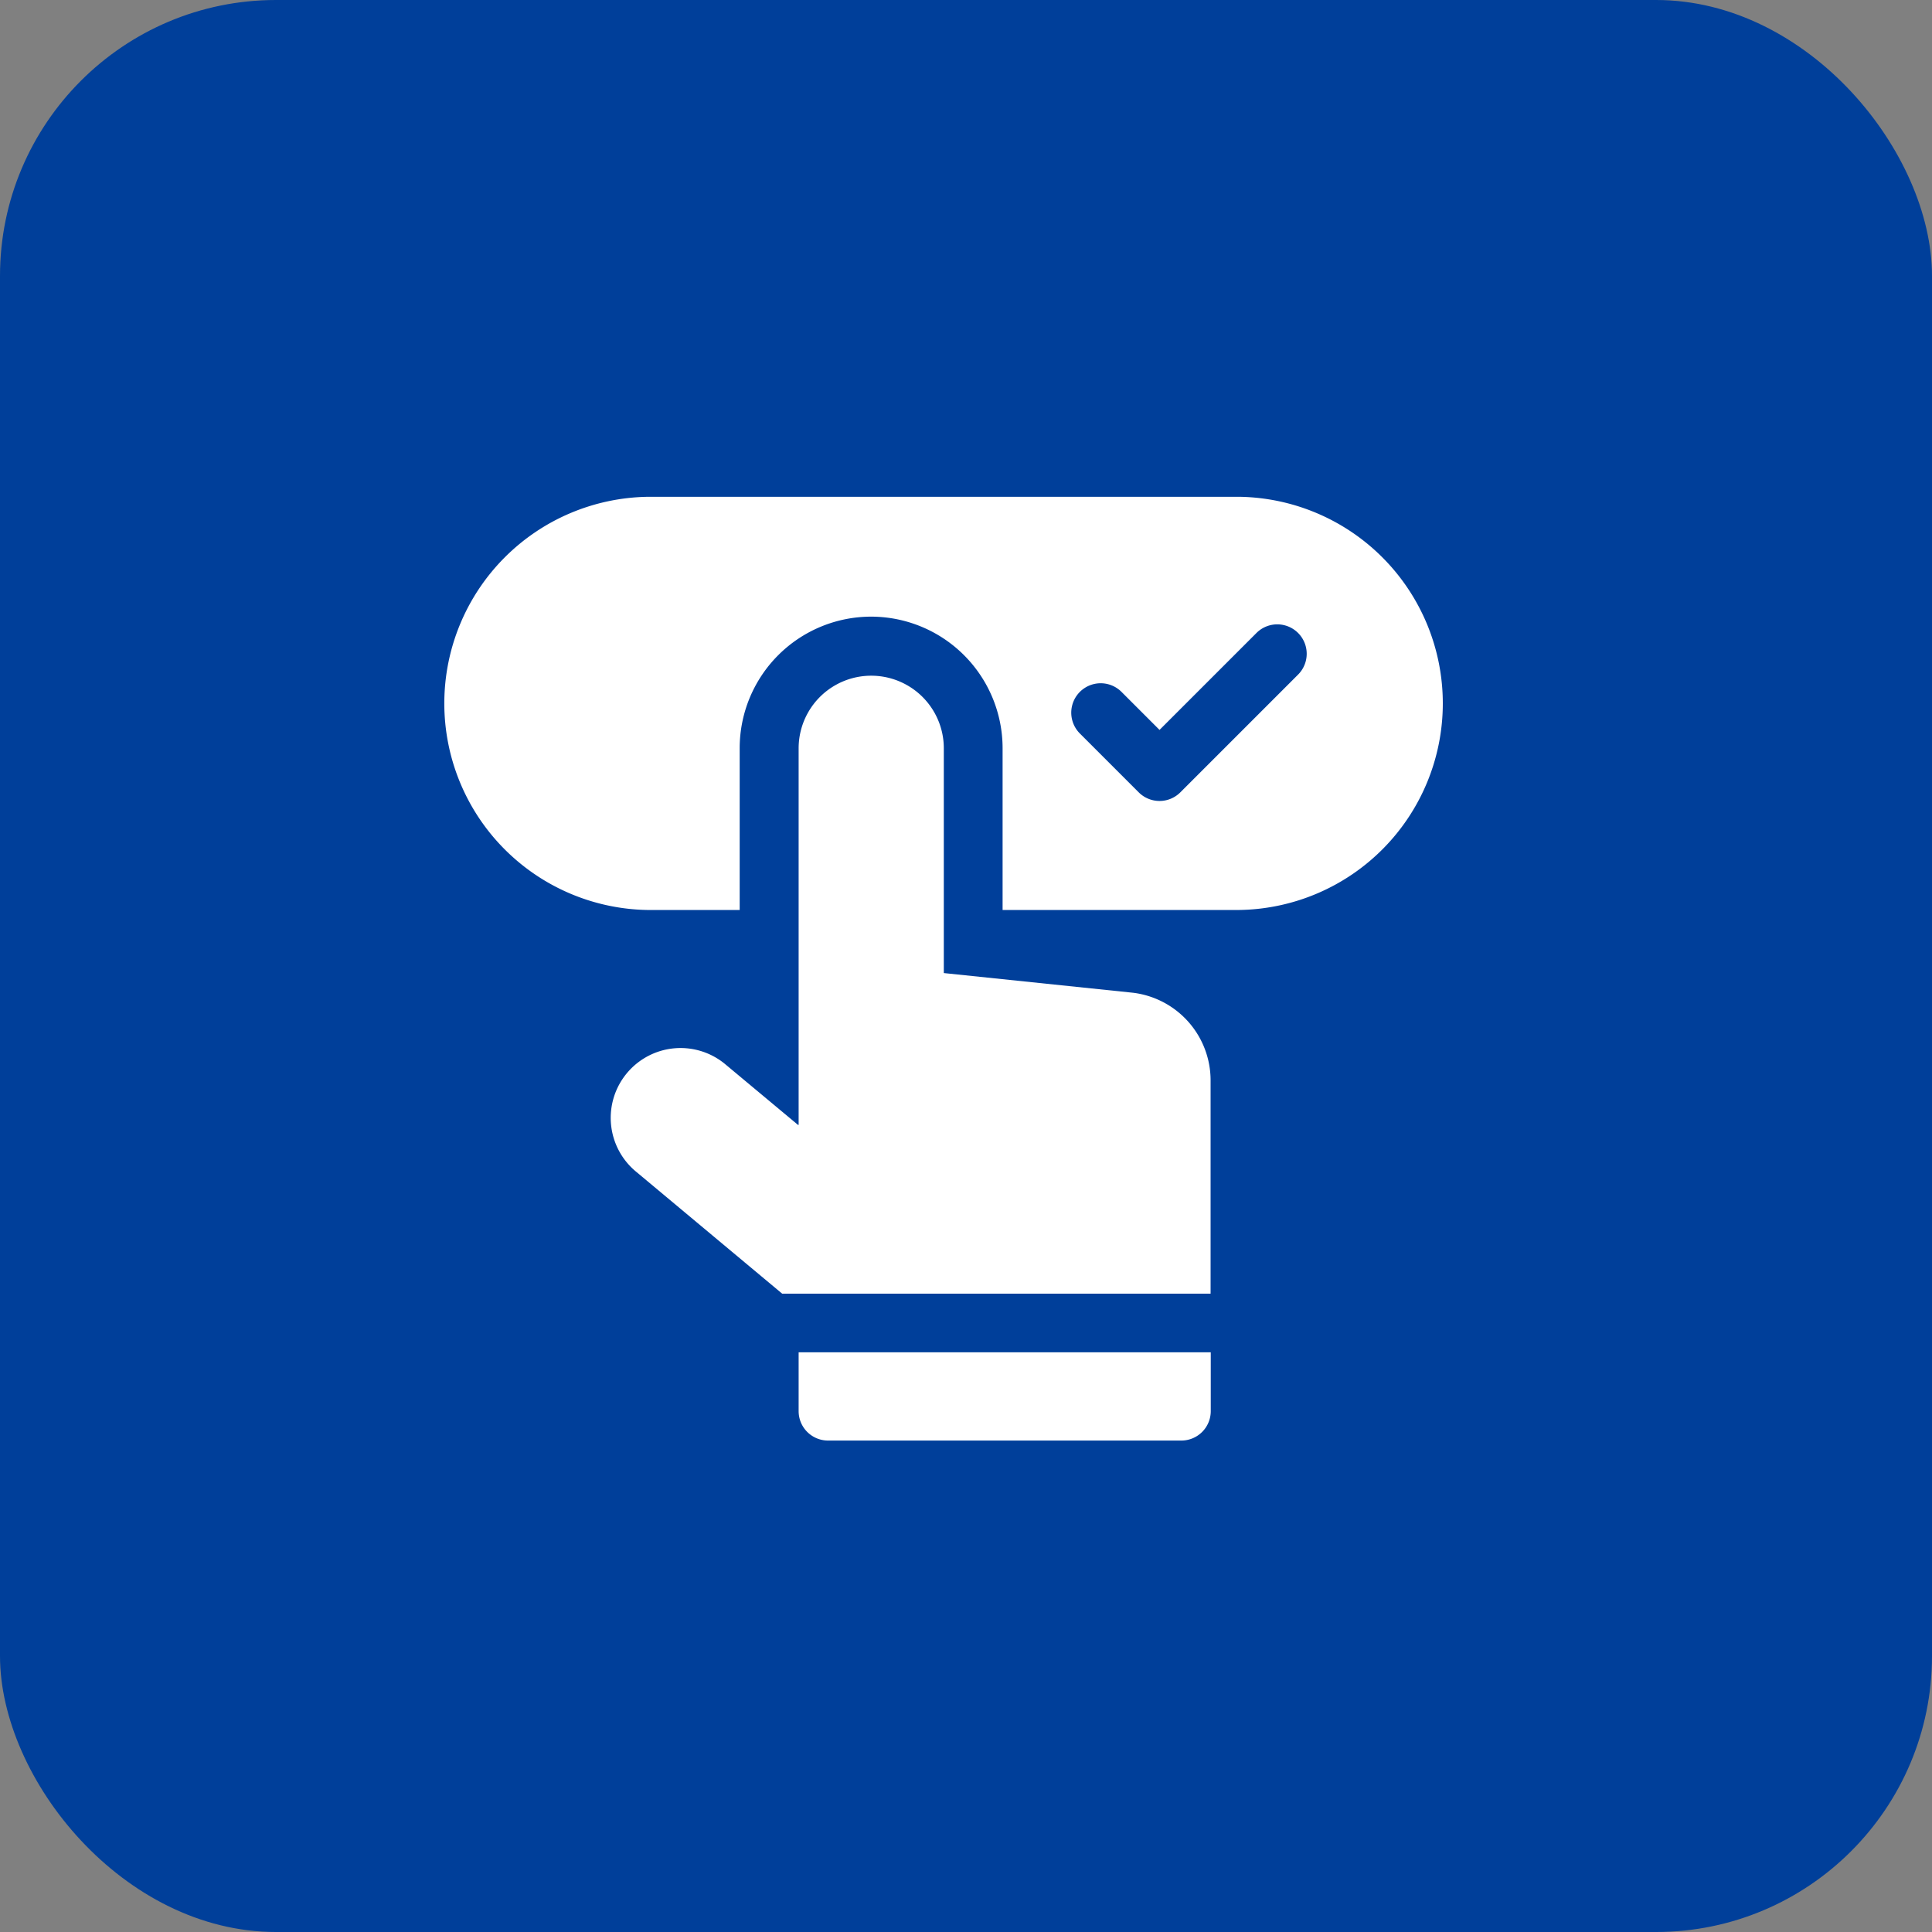 <svg id="Bookings" xmlns="http://www.w3.org/2000/svg" width="35" height="35" viewBox="0 0 35 35">
  <rect x="0" y="0" width="35" height="35" fill="#808080" stroke="none"/>
  <rect id="Rectangle_4686" data-name="Rectangle 4686" width="35" height="35" rx="5" fill="#003f9a"/>
  <g id="Group_21711" data-name="Group 21711" transform="translate(8 9)">
    <path id="Path_28193" data-name="Path 28193" d="M14.457,15.5H3.743a3.743,3.743,0,0,0-.022,7.485H5.4V20.053a2.384,2.384,0,0,1,2.382-2.382h.005a2.385,2.385,0,0,1,2.376,2.382v2.932h4.293a3.743,3.743,0,0,0,0-7.485Zm1.059,3.221-2.133,2.133a.533.533,0,0,1-.754,0l-1.066-1.066a.533.533,0,1,1,.754-.754l.689.689,1.756-1.756a.533.533,0,1,1,.754.754Z" transform="translate(0 -15.5)" fill="#fff"/>
    <path id="Path_28194" data-name="Path 28194" d="M96.142,112.329l-3.432-.357V107.9a1.315,1.315,0,0,0-2.63,0v6.822h-.012l-1.3-1.084a1.265,1.265,0,1,0-1.621,1.942l2.635,2.2h7.761v-3.859A1.6,1.6,0,0,0,96.142,112.329Z" transform="translate(-83.612 -103.344)" fill="#fff"/>
    <path id="Path_28195" data-name="Path 28195" d="M181.95,452.566a.533.533,0,0,0,.533.533h6.4a.533.533,0,0,0,.533-.533V451.5H181.95Z" transform="translate(-175.482 -436.002)" fill="#fff"/>
  </g>
</svg>
